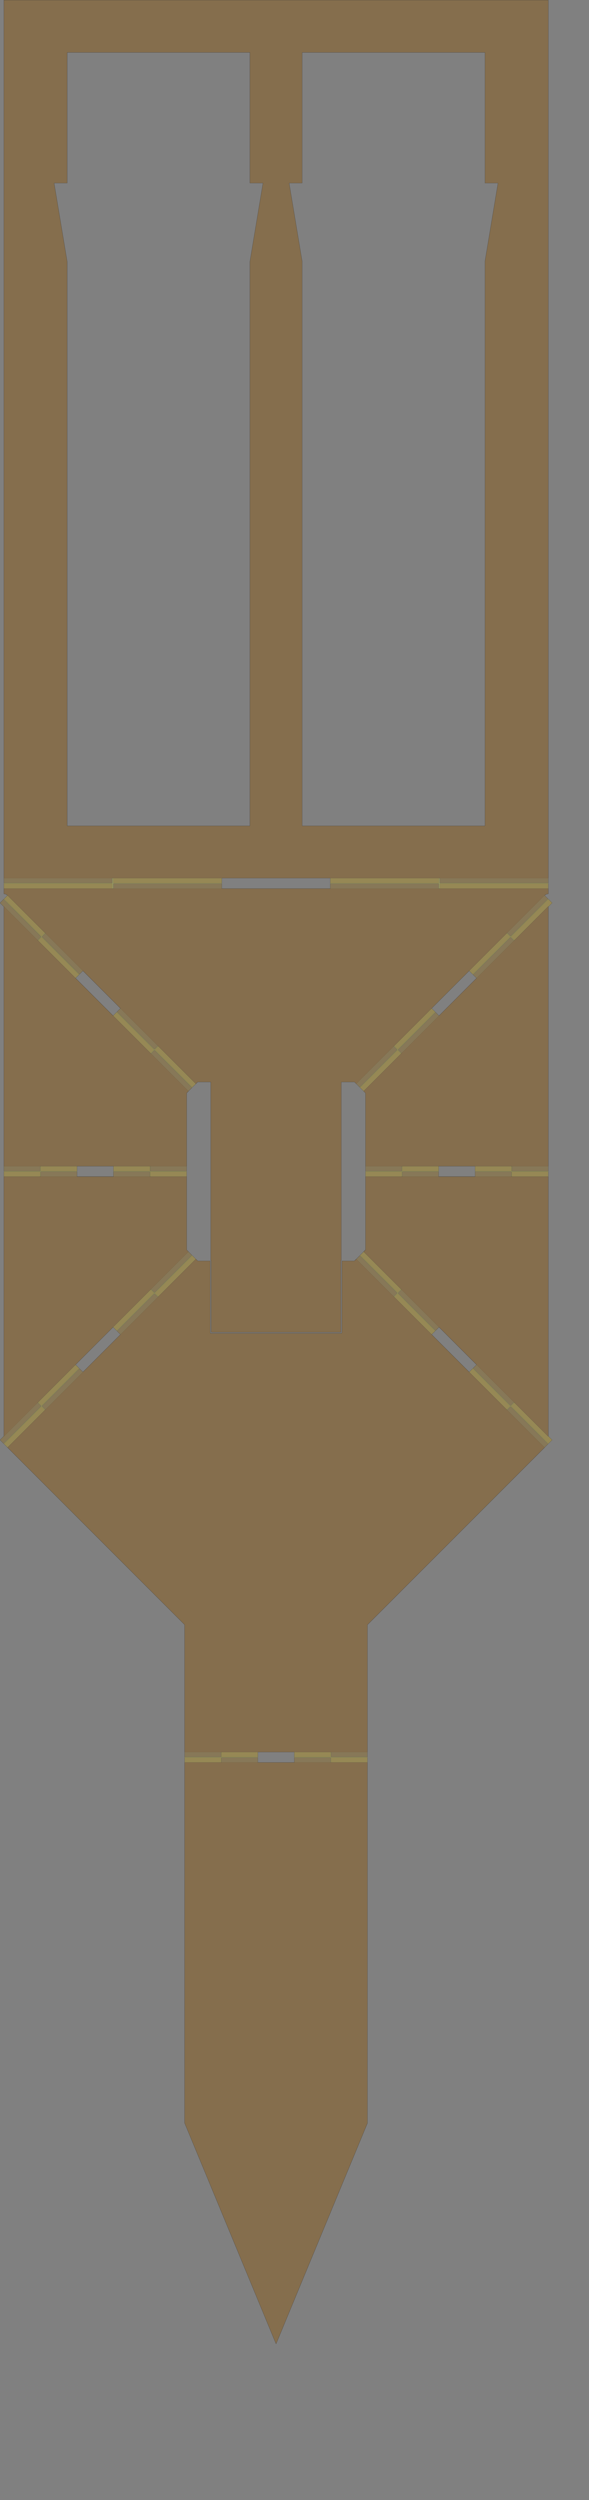 <?xml version="1.0" encoding="UTF-8" standalone="no"?>
<svg width="2983.94mm" height="12656.8mm"
 xmlns="http://www.w3.org/2000/svg" xmlns:xlink="http://www.w3.org/1999/xlink"  version="1.2" baseProfile="tiny">
<rect width="100%" height="100%" fill="#808080" stroke="none"/>
<title>SVG Generator Example Drawing</title>
<desc>An SVG drawing created by the SVG Generator</desc>
<defs>
</defs>
<g fill="none" stroke="black" stroke-width="1" fill-rule="evenodd" stroke-linecap="square" stroke-linejoin="bevel" >

<g fill="none" stroke="#000000" stroke-opacity="1" stroke-width="1" stroke-linecap="square" stroke-linejoin="bevel" transform="matrix(1,0,0,-1,0,44847.8)"
font-family="MS Shell Dlg 2" font-size="10.312" font-weight="400" font-style="normal" 
>
</g>

<g fill="none" stroke="#000000" stroke-opacity="1" stroke-width="1" stroke-linecap="square" stroke-linejoin="bevel" transform="matrix(1,0,0,-1,0,44847.8)"
font-family="MS Shell Dlg 2" font-size="10.312" font-weight="400" font-style="normal" 
>
</g>

<g fill="none" stroke="#000000" stroke-opacity="1" stroke-width="1" stroke-linecap="square" stroke-linejoin="bevel" transform="matrix(1,0,0,-1,13164.7,13530)"
font-family="MS Shell Dlg 2" font-size="10.312" font-weight="400" font-style="normal" 
>
</g>

<g fill="#333333" fill-opacity="0.2" stroke="#333333" stroke-opacity="1" stroke-width="1" stroke-linecap="round" stroke-linejoin="round" transform="matrix(1,0,0,-1,13164.7,13530)"
font-family="MS Shell Dlg 2" font-size="10.312" font-weight="400" font-style="normal" 
>
<path vector-effect="non-scaling-stroke" fill-rule="evenodd" d="M-6128.78,-27094.8 L-6128.79,-27094.9 L-7878.67,-31319.5 L-7878.78,-31319.6 L-7878.88,-31319.5 L-9628.77,-27094.9 L-9628.78,-27094.8 L-9628.78,-20195 L-9628.78,-20099.9 L-8931.57,-20099.9 L-8931.57,-20194.9 L-6825.99,-20194.9 L-6825.99,-20099.9 L-6128.78,-20099.9 L-6128.78,-20199.9 L-6128.78,-27094.8"/>
</g>

<g fill="none" stroke="#000000" stroke-opacity="1" stroke-width="1" stroke-linecap="square" stroke-linejoin="bevel" transform="matrix(1,0,0,-1,13164.7,13530)"
font-family="MS Shell Dlg 2" font-size="10.312" font-weight="400" font-style="normal" 
>
</g>

<g fill="none" stroke="#000000" stroke-opacity="1" stroke-width="1" stroke-linecap="square" stroke-linejoin="bevel" transform="matrix(1,0,0,-1,13164.7,13530)"
font-family="MS Shell Dlg 2" font-size="10.312" font-weight="400" font-style="normal" 
>
</g>

<g fill="#333333" fill-opacity="0.2" stroke="#333333" stroke-opacity="1" stroke-width="1" stroke-linecap="round" stroke-linejoin="round" transform="matrix(1,0,0,-1,13164.7,13530)"
font-family="MS Shell Dlg 2" font-size="10.312" font-weight="400" font-style="normal" 
>
<path vector-effect="non-scaling-stroke" fill-rule="evenodd" d="M-13090.8,-3272.73 L-13090.9,-3272.59 L-13090.9,13527.1 L-13090.8,13527.3 L-2666.79,13527.3 L-2666.65,13527.1 L-2666.65,-3272.59 L-2666.79,-3272.73 L-4763.96,-3272.73 L-4763.96,-3367.73 L-6840.5,-3367.73 L-6840.5,-3272.73 L-8917.05,-3272.73 L-8917.05,-3367.73 L-10993.6,-3367.73 L-10993.6,-3272.73 L-13090.8,-3272.73 M-7628.66,10027.3 L-7628.76,10027.2 L-7378.78,8527.28 L-7378.78,8527.26 L-7378.78,-2272.63 L-7378.68,-2272.73 L-3878.88,-2272.73 L-3878.78,-2272.63 L-3878.78,8527.26 L-3878.78,8527.28 L-3628.8,10027.2 L-3628.9,10027.3 L-3878.64,10027.3 L-3878.78,10027.4 L-3878.78,12527.2 L-3878.88,12527.3 L-7378.68,12527.3 L-7378.78,12527.2 L-7378.78,10027.4 L-7378.92,10027.3 L-7628.66,10027.3 M-12128.7,10027.3 L-12128.8,10027.2 L-11878.8,8527.28 L-11878.8,8527.26 L-11878.8,-2272.63 L-11878.7,-2272.73 L-8378.88,-2272.73 L-8378.78,-2272.63 L-8378.78,8527.26 L-8378.78,8527.28 L-8128.8,10027.2 L-8128.9,10027.3 L-8378.64,10027.3 L-8378.78,10027.4 L-8378.78,12527.2 L-8378.88,12527.3 L-11878.7,12527.3 L-11878.8,12527.2 L-11878.8,10027.4 L-11878.9,10027.3 L-12128.7,10027.3"/>
</g>

<g fill="none" stroke="#000000" stroke-opacity="1" stroke-width="1" stroke-linecap="square" stroke-linejoin="bevel" transform="matrix(1,0,0,-1,13164.7,13530)"
font-family="MS Shell Dlg 2" font-size="10.312" font-weight="400" font-style="normal" 
>
</g>

<g fill="none" stroke="#000000" stroke-opacity="1" stroke-width="1" stroke-linecap="square" stroke-linejoin="bevel" transform="matrix(1,0,0,-1,13164.7,13530)"
font-family="MS Shell Dlg 2" font-size="10.312" font-weight="400" font-style="normal" 
>
</g>

<g fill="#333333" fill-opacity="0.2" stroke="#333333" stroke-opacity="1" stroke-width="1" stroke-linecap="round" stroke-linejoin="round" transform="matrix(1,0,0,-1,13164.7,13530)"
font-family="MS Shell Dlg 2" font-size="10.312" font-weight="400" font-style="normal" 
>
<path vector-effect="non-scaling-stroke" fill-rule="evenodd" d="M-13090.8,-8784.86 L-13090.9,-8784.72 L-13090.9,-3814.42 L-13090.8,-3814.32 L-13090.7,-3814.34 L-12436.1,-4468.96 L-12368.9,-4401.79 L-11650.6,-5120.13 L-11717.8,-5187.3 L-10999.4,-5905.64 L-10932.2,-5838.47 L-10213.9,-6556.81 L-10281.1,-6623.98 L-9555.65,-7349.4 L-9555.65,-7349.6 L-9590.88,-7384.83 L-9590.91,-7384.9 L-9590.91,-8784.72 L-9591.05,-8784.86 L-10295.1,-8784.86 L-10295.1,-8879.86 L-10992.3,-8879.86 L-10992.3,-8784.86 L-11689.5,-8784.86 L-11689.5,-8879.86 L-12386.7,-8879.86 L-12386.7,-8784.86 L-13090.8,-8784.86"/>
</g>

<g fill="none" stroke="#000000" stroke-opacity="1" stroke-width="1" stroke-linecap="square" stroke-linejoin="bevel" transform="matrix(1,0,0,-1,13164.7,13530)"
font-family="MS Shell Dlg 2" font-size="10.312" font-weight="400" font-style="normal" 
>
</g>

<g fill="none" stroke="#000000" stroke-opacity="1" stroke-width="1" stroke-linecap="square" stroke-linejoin="bevel" transform="matrix(1,0,0,-1,13164.7,13530)"
font-family="MS Shell Dlg 2" font-size="10.312" font-weight="400" font-style="normal" 
>
</g>

<g fill="#333333" fill-opacity="0.2" stroke="#333333" stroke-opacity="1" stroke-width="1" stroke-linecap="round" stroke-linejoin="round" transform="matrix(1,0,0,-1,13164.7,13530)"
font-family="MS Shell Dlg 2" font-size="10.312" font-weight="400" font-style="normal" 
>
<path vector-effect="non-scaling-stroke" fill-rule="evenodd" d="M-6166.65,-7384.9 L-6166.67,-7384.83 L-6201.9,-7349.6 L-6269.18,-7282.33 L-5550.84,-6563.99 L-5483.66,-6631.16 L-3314.27,-4461.78 L-3381.45,-4394.6 L-2663.11,-3676.26 L-2592.4,-3746.97 L-2666.65,-3821.22 L-2666.65,-8784.72 L-2666.79,-8784.86 L-3370.83,-8784.86 L-3370.83,-8879.86 L-4068.04,-8879.86 L-4068.04,-8784.86 L-4765.25,-8784.86 L-4765.25,-8879.86 L-5462.46,-8879.86 L-5462.46,-8784.86 L-6166.5,-8784.86 L-6166.65,-8784.72 L-6166.65,-7384.9"/>
</g>

<g fill="none" stroke="#000000" stroke-opacity="1" stroke-width="1" stroke-linecap="square" stroke-linejoin="bevel" transform="matrix(1,0,0,-1,13164.7,13530)"
font-family="MS Shell Dlg 2" font-size="10.312" font-weight="400" font-style="normal" 
>
</g>

<g fill="none" stroke="#000000" stroke-opacity="1" stroke-width="1" stroke-linecap="square" stroke-linejoin="bevel" transform="matrix(1,0,0,-1,13164.7,13530)"
font-family="MS Shell Dlg 2" font-size="10.312" font-weight="400" font-style="normal" 
>
</g>

<g fill="#333333" fill-opacity="0.2" stroke="#333333" stroke-opacity="1" stroke-width="1" stroke-linecap="round" stroke-linejoin="round" transform="matrix(1,0,0,-1,13164.7,13530)"
font-family="MS Shell Dlg 2" font-size="10.312" font-weight="400" font-style="normal" 
>
<path vector-effect="non-scaling-stroke" fill-rule="evenodd" d="M-9628.78,-17559.2 L-9628.81,-17559.1 L-13020.1,-14167.8 L-13087.4,-14100.5 L-12369,-13382.2 L-12301.9,-13449.4 L-10132.5,-11280 L-10199.6,-11212.8 L-9481.31,-10494.5 L-9410.6,-10565.2 L-9378.81,-10597 L-9378.74,-10597 L-9138.92,-10597 L-9138.78,-10597.1 L-9138.78,-11972.7 L-9138.78,-11972.7 L-9138.02,-11976.5 L-9138,-11976.6 L-9135.86,-11979.8 L-9135.83,-11979.8 L-9132.62,-11982 L-9132.58,-11982 L-9128.79,-11982.7 L-9128.77,-11982.7 L-6628.79,-11982.7 L-6628.77,-11982.7 L-6624.97,-11982 L-6624.93,-11982 L-6621.72,-11979.8 L-6621.69,-11979.8 L-6619.55,-11976.6 L-6619.53,-11976.5 L-6618.78,-11972.7 L-6618.78,-11972.7 L-6618.78,-10597.1 L-6618.64,-10597 L-6378.82,-10597 L-6378.75,-10597 L-6343.52,-10561.7 L-6343.32,-10561.7 L-5617.9,-11287.2 L-5550.72,-11220 L-4832.38,-11938.3 L-4899.56,-12005.5 L-4181.22,-12723.8 L-4114.04,-12656.7 L-3395.7,-13375 L-3462.88,-13442.2 L-2737.46,-14167.6 L-2737.46,-14167.8 L-6128.75,-17559.1 L-6128.78,-17559.2 L-6128.78,-19994.7 L-6128.92,-19994.9 L-6832.96,-19994.9 L-6832.96,-20089.9 L-7530.17,-20089.9 L-7530.17,-19994.9 L-8227.38,-19994.9 L-8227.38,-20089.9 L-8924.59,-20089.9 L-8924.59,-19994.9 L-9628.64,-19994.9 L-9628.78,-19994.7 L-9628.78,-17559.2"/>
</g>

<g fill="none" stroke="#000000" stroke-opacity="1" stroke-width="1" stroke-linecap="square" stroke-linejoin="bevel" transform="matrix(1,0,0,-1,13164.7,13530)"
font-family="MS Shell Dlg 2" font-size="10.312" font-weight="400" font-style="normal" 
>
</g>

<g fill="none" stroke="#000000" stroke-opacity="1" stroke-width="1" stroke-linecap="square" stroke-linejoin="bevel" transform="matrix(1,0,0,-1,13164.7,13530)"
font-family="MS Shell Dlg 2" font-size="10.312" font-weight="400" font-style="normal" 
>
</g>

<g fill="#333333" fill-opacity="0.2" stroke="#333333" stroke-opacity="1" stroke-width="1" stroke-linecap="round" stroke-linejoin="round" transform="matrix(1,0,0,-1,13164.7,13530)"
font-family="MS Shell Dlg 2" font-size="10.312" font-weight="400" font-style="normal" 
>
<path vector-effect="non-scaling-stroke" fill-rule="evenodd" d="M-6166.67,-10384.9 L-6166.65,-10384.8 L-6166.65,-8985 L-6166.65,-8889.86 L-5469.43,-8889.86 L-5469.43,-8984.86 L-3363.86,-8984.86 L-3363.86,-8889.86 L-2666.65,-8889.86 L-2666.65,-8989.86 L-2666.65,-13948.5 L-2592.4,-14022.7 L-2663.11,-14093.5 L-3381.45,-13375.1 L-3314.27,-13307.9 L-5483.66,-11138.6 L-5550.84,-11205.7 L-6269.18,-10487.4 L-6198.46,-10416.7 L-6166.67,-10384.9"/>
</g>

<g fill="none" stroke="#000000" stroke-opacity="1" stroke-width="1" stroke-linecap="square" stroke-linejoin="bevel" transform="matrix(1,0,0,-1,13164.7,13530)"
font-family="MS Shell Dlg 2" font-size="10.312" font-weight="400" font-style="normal" 
>
</g>

<g fill="none" stroke="#000000" stroke-opacity="1" stroke-width="1" stroke-linecap="square" stroke-linejoin="bevel" transform="matrix(1,0,0,-1,13164.7,13530)"
font-family="MS Shell Dlg 2" font-size="10.312" font-weight="400" font-style="normal" 
>
</g>

<g fill="#333333" fill-opacity="0.2" stroke="#333333" stroke-opacity="1" stroke-width="1" stroke-linecap="round" stroke-linejoin="round" transform="matrix(1,0,0,-1,13164.7,13530)"
font-family="MS Shell Dlg 2" font-size="10.312" font-weight="400" font-style="normal" 
>
<path vector-effect="non-scaling-stroke" fill-rule="evenodd" d="M-13090.7,-13955.4 L-13090.8,-13955.4 L-13090.9,-13955.3 L-13090.9,-8985 L-13090.9,-8889.86 L-12393.7,-8889.86 L-12393.7,-8984.86 L-10288.1,-8984.86 L-10288.1,-8889.86 L-9590.91,-8889.86 L-9590.91,-8989.86 L-9590.91,-10384.8 L-9590.88,-10384.9 L-9555.65,-10420.1 L-9555.65,-10420.3 L-10281.1,-11145.7 L-10213.9,-11212.9 L-10932.2,-11931.3 L-10999.4,-11864.1 L-11717.8,-12582.4 L-11650.6,-12649.6 L-12368.9,-13367.9 L-12436.1,-13300.8 L-13090.7,-13955.4"/>
</g>

<g fill="none" stroke="#000000" stroke-opacity="1" stroke-width="1" stroke-linecap="square" stroke-linejoin="bevel" transform="matrix(1,0,0,-1,13164.7,13530)"
font-family="MS Shell Dlg 2" font-size="10.312" font-weight="400" font-style="normal" 
>
</g>

<g fill="none" stroke="#000000" stroke-opacity="1" stroke-width="1" stroke-linecap="square" stroke-linejoin="bevel" transform="matrix(1,0,0,-1,13164.7,13530)"
font-family="MS Shell Dlg 2" font-size="10.312" font-weight="400" font-style="normal" 
>
</g>

<g fill="#333333" fill-opacity="0.2" stroke="#333333" stroke-opacity="1" stroke-width="1" stroke-linecap="round" stroke-linejoin="round" transform="matrix(1,0,0,-1,13164.7,13530)"
font-family="MS Shell Dlg 2" font-size="10.312" font-weight="400" font-style="normal" 
>
<path vector-effect="non-scaling-stroke" fill-rule="evenodd" d="M-13090.8,-3572.75 L-13090.9,-3572.61 L-13090.9,-3472.87 L-13090.9,-3377.73 L-11014.4,-3377.73 L-11014.4,-3472.73 L-4743.19,-3472.73 L-4743.19,-3377.73 L-2666.65,-3377.73 L-2666.65,-3477.73 L-2666.65,-3572.61 L-2666.76,-3572.75 L-2704.89,-3580.34 L-2704.93,-3580.35 L-2737.35,-3602.01 L-2737.36,-3602.02 L-3462.88,-4327.54 L-3395.7,-4394.71 L-4114.04,-5113.05 L-4181.22,-5045.88 L-4899.56,-5764.22 L-4832.38,-5831.39 L-5550.72,-6549.73 L-5617.9,-6482.56 L-6343.32,-7207.98 L-6343.52,-7207.98 L-6378.75,-7172.76 L-6378.82,-7172.73 L-6628.68,-7172.73 L-6628.78,-7172.83 L-6628.78,-10586.9 L-6628.89,-10587 L-6632.58,-10587.7 L-6632.62,-10587.8 L-6635.83,-10589.9 L-6635.86,-10589.9 L-6638,-10593.1 L-6638.02,-10593.2 L-6638.78,-10597 L-6638.78,-10597 L-6638.78,-11962.6 L-6638.92,-11962.7 L-9118.64,-11962.7 L-9118.78,-11962.6 L-9118.78,-10597 L-9118.78,-10597 L-9119.53,-10593.2 L-9119.55,-10593.1 L-9121.69,-10589.9 L-9121.72,-10589.9 L-9124.93,-10587.8 L-9124.97,-10587.7 L-9128.66,-10587 L-9128.78,-10586.9 L-9128.78,-7172.83 L-9128.88,-7172.73 L-9378.74,-7172.73 L-9378.81,-7172.76 L-9414.03,-7207.98 L-9481.31,-7275.26 L-10199.6,-6556.92 L-10132.5,-6489.74 L-12301.9,-4320.36 L-12369,-4387.53 L-13087.4,-3669.19 L-13020.2,-3602.02 L-13020.2,-3602.01 L-13052.6,-3580.35 L-13052.7,-3580.34 L-13090.8,-3572.75"/>
</g>

<g fill="none" stroke="#000000" stroke-opacity="1" stroke-width="1" stroke-linecap="square" stroke-linejoin="bevel" transform="matrix(1,0,0,-1,13164.7,13530)"
font-family="MS Shell Dlg 2" font-size="10.312" font-weight="400" font-style="normal" 
>
</g>

<g fill="none" stroke="#000000" stroke-opacity="1" stroke-width="1" stroke-linecap="square" stroke-linejoin="bevel" transform="matrix(1,0,0,-1,13164.7,13530)"
font-family="MS Shell Dlg 2" font-size="10.312" font-weight="400" font-style="normal" 
>
</g>

<g fill="#ae5151" fill-opacity="0.2" stroke="#333333" stroke-opacity="1" stroke-width="1" stroke-linecap="round" stroke-linejoin="round" transform="matrix(1,0,0,-1,13164.7,13530)"
font-family="MS Shell Dlg 2" font-size="10.312" font-weight="400" font-style="normal" 
>
<path vector-effect="non-scaling-stroke" fill-rule="evenodd" d="M-6128.78,-27094.8 L-6128.79,-27094.9 L-7878.67,-31319.5 L-7878.78,-31319.6 L-7878.88,-31319.5 L-9628.77,-27094.9 L-9628.78,-27094.8 L-9628.78,-20195 L-9628.78,-20099.9 L-8931.57,-20099.9 L-8931.57,-20194.9 L-6825.99,-20194.9 L-6825.99,-20099.9 L-6128.78,-20099.9 L-6128.78,-20199.9 L-6128.78,-27094.8"/>
</g>

<g fill="none" stroke="#000000" stroke-opacity="1" stroke-width="1" stroke-linecap="square" stroke-linejoin="bevel" transform="matrix(1,0,0,-1,13164.7,13530)"
font-family="MS Shell Dlg 2" font-size="10.312" font-weight="400" font-style="normal" 
>
</g>

<g fill="none" stroke="#000000" stroke-opacity="1" stroke-width="1" stroke-linecap="square" stroke-linejoin="bevel" transform="matrix(1,0,0,-1,13164.7,13530)"
font-family="MS Shell Dlg 2" font-size="10.312" font-weight="400" font-style="normal" 
>
</g>

<g fill="#ae5151" fill-opacity="0.2" stroke="#333333" stroke-opacity="1" stroke-width="1" stroke-linecap="round" stroke-linejoin="round" transform="matrix(1,0,0,-1,13164.7,13530)"
font-family="MS Shell Dlg 2" font-size="10.312" font-weight="400" font-style="normal" 
>
<path vector-effect="non-scaling-stroke" fill-rule="evenodd" d="M-13090.8,-3272.73 L-13090.9,-3272.59 L-13090.9,13527.1 L-13090.8,13527.3 L-2666.79,13527.3 L-2666.65,13527.1 L-2666.65,-3272.59 L-2666.79,-3272.73 L-4763.96,-3272.73 L-4763.96,-3367.73 L-6840.5,-3367.73 L-6840.5,-3272.73 L-8917.05,-3272.73 L-8917.05,-3367.73 L-10993.6,-3367.73 L-10993.6,-3272.73 L-13090.8,-3272.73 M-7628.66,10027.3 L-7628.76,10027.2 L-7378.78,8527.28 L-7378.78,8527.26 L-7378.78,-2272.63 L-7378.68,-2272.73 L-3878.88,-2272.73 L-3878.78,-2272.63 L-3878.78,8527.26 L-3878.78,8527.28 L-3628.8,10027.2 L-3628.9,10027.3 L-3878.64,10027.3 L-3878.78,10027.4 L-3878.78,12527.2 L-3878.88,12527.3 L-7378.68,12527.3 L-7378.78,12527.2 L-7378.78,10027.4 L-7378.92,10027.3 L-7628.66,10027.3 M-12128.7,10027.3 L-12128.8,10027.2 L-11878.8,8527.28 L-11878.8,8527.26 L-11878.8,-2272.63 L-11878.7,-2272.73 L-8378.88,-2272.73 L-8378.78,-2272.63 L-8378.78,8527.26 L-8378.78,8527.28 L-8128.8,10027.2 L-8128.9,10027.3 L-8378.64,10027.3 L-8378.78,10027.4 L-8378.78,12527.2 L-8378.88,12527.3 L-11878.7,12527.3 L-11878.8,12527.2 L-11878.8,10027.4 L-11878.9,10027.3 L-12128.7,10027.3"/>
</g>

<g fill="none" stroke="#000000" stroke-opacity="1" stroke-width="1" stroke-linecap="square" stroke-linejoin="bevel" transform="matrix(1,0,0,-1,13164.7,13530)"
font-family="MS Shell Dlg 2" font-size="10.312" font-weight="400" font-style="normal" 
>
</g>

<g fill="none" stroke="#000000" stroke-opacity="1" stroke-width="1" stroke-linecap="square" stroke-linejoin="bevel" transform="matrix(1,0,0,-1,13164.7,13530)"
font-family="MS Shell Dlg 2" font-size="10.312" font-weight="400" font-style="normal" 
>
</g>

<g fill="#ae5151" fill-opacity="0.2" stroke="#333333" stroke-opacity="1" stroke-width="1" stroke-linecap="round" stroke-linejoin="round" transform="matrix(1,0,0,-1,13164.7,13530)"
font-family="MS Shell Dlg 2" font-size="10.312" font-weight="400" font-style="normal" 
>
<path vector-effect="non-scaling-stroke" fill-rule="evenodd" d="M-13090.8,-8784.86 L-13090.9,-8784.72 L-13090.9,-3814.42 L-13090.8,-3814.32 L-13090.7,-3814.34 L-12436.1,-4468.96 L-12368.9,-4401.79 L-11650.6,-5120.13 L-11717.8,-5187.3 L-10999.4,-5905.64 L-10932.2,-5838.47 L-10213.9,-6556.81 L-10281.1,-6623.98 L-9555.65,-7349.4 L-9555.65,-7349.6 L-9590.88,-7384.83 L-9590.91,-7384.9 L-9590.91,-8784.72 L-9591.05,-8784.86 L-10295.1,-8784.86 L-10295.1,-8879.86 L-10992.3,-8879.86 L-10992.3,-8784.86 L-11689.5,-8784.86 L-11689.5,-8879.86 L-12386.7,-8879.86 L-12386.7,-8784.86 L-13090.8,-8784.86"/>
</g>

<g fill="none" stroke="#000000" stroke-opacity="1" stroke-width="1" stroke-linecap="square" stroke-linejoin="bevel" transform="matrix(1,0,0,-1,13164.7,13530)"
font-family="MS Shell Dlg 2" font-size="10.312" font-weight="400" font-style="normal" 
>
</g>

<g fill="none" stroke="#000000" stroke-opacity="1" stroke-width="1" stroke-linecap="square" stroke-linejoin="bevel" transform="matrix(1,0,0,-1,13164.7,13530)"
font-family="MS Shell Dlg 2" font-size="10.312" font-weight="400" font-style="normal" 
>
</g>

<g fill="#ae5151" fill-opacity="0.2" stroke="#333333" stroke-opacity="1" stroke-width="1" stroke-linecap="round" stroke-linejoin="round" transform="matrix(1,0,0,-1,13164.7,13530)"
font-family="MS Shell Dlg 2" font-size="10.312" font-weight="400" font-style="normal" 
>
<path vector-effect="non-scaling-stroke" fill-rule="evenodd" d="M-6166.65,-7384.9 L-6166.67,-7384.83 L-6201.9,-7349.6 L-6269.18,-7282.33 L-5550.84,-6563.99 L-5483.66,-6631.16 L-3314.27,-4461.78 L-3381.45,-4394.6 L-2663.11,-3676.26 L-2592.4,-3746.97 L-2666.65,-3821.22 L-2666.65,-8784.72 L-2666.79,-8784.86 L-3370.83,-8784.86 L-3370.83,-8879.86 L-4068.04,-8879.86 L-4068.04,-8784.86 L-4765.25,-8784.86 L-4765.25,-8879.86 L-5462.46,-8879.86 L-5462.46,-8784.86 L-6166.5,-8784.86 L-6166.65,-8784.72 L-6166.65,-7384.9"/>
</g>

<g fill="none" stroke="#000000" stroke-opacity="1" stroke-width="1" stroke-linecap="square" stroke-linejoin="bevel" transform="matrix(1,0,0,-1,13164.7,13530)"
font-family="MS Shell Dlg 2" font-size="10.312" font-weight="400" font-style="normal" 
>
</g>

<g fill="none" stroke="#000000" stroke-opacity="1" stroke-width="1" stroke-linecap="square" stroke-linejoin="bevel" transform="matrix(1,0,0,-1,13164.7,13530)"
font-family="MS Shell Dlg 2" font-size="10.312" font-weight="400" font-style="normal" 
>
</g>

<g fill="#ae5151" fill-opacity="0.2" stroke="#333333" stroke-opacity="1" stroke-width="1" stroke-linecap="round" stroke-linejoin="round" transform="matrix(1,0,0,-1,13164.7,13530)"
font-family="MS Shell Dlg 2" font-size="10.312" font-weight="400" font-style="normal" 
>
<path vector-effect="non-scaling-stroke" fill-rule="evenodd" d="M-9628.78,-17559.2 L-9628.81,-17559.1 L-13020.1,-14167.8 L-13087.4,-14100.5 L-12369,-13382.2 L-12301.9,-13449.4 L-10132.5,-11280 L-10199.6,-11212.8 L-9481.31,-10494.5 L-9410.6,-10565.2 L-9378.81,-10597 L-9378.74,-10597 L-9138.92,-10597 L-9138.78,-10597.1 L-9138.78,-11972.7 L-9138.78,-11972.7 L-9138.02,-11976.5 L-9138,-11976.6 L-9135.86,-11979.8 L-9135.83,-11979.8 L-9132.62,-11982 L-9132.58,-11982 L-9128.79,-11982.7 L-9128.77,-11982.7 L-6628.79,-11982.7 L-6628.77,-11982.7 L-6624.97,-11982 L-6624.93,-11982 L-6621.72,-11979.8 L-6621.69,-11979.8 L-6619.55,-11976.6 L-6619.53,-11976.5 L-6618.78,-11972.7 L-6618.78,-11972.7 L-6618.78,-10597.1 L-6618.64,-10597 L-6378.82,-10597 L-6378.75,-10597 L-6343.52,-10561.7 L-6343.32,-10561.7 L-5617.9,-11287.2 L-5550.72,-11220 L-4832.38,-11938.3 L-4899.56,-12005.5 L-4181.22,-12723.8 L-4114.04,-12656.7 L-3395.7,-13375 L-3462.88,-13442.2 L-2737.46,-14167.6 L-2737.46,-14167.8 L-6128.75,-17559.1 L-6128.78,-17559.2 L-6128.78,-19994.7 L-6128.92,-19994.9 L-6832.96,-19994.9 L-6832.96,-20089.9 L-7530.17,-20089.9 L-7530.17,-19994.9 L-8227.38,-19994.9 L-8227.38,-20089.9 L-8924.59,-20089.9 L-8924.59,-19994.9 L-9628.64,-19994.9 L-9628.78,-19994.7 L-9628.78,-17559.2"/>
</g>

<g fill="none" stroke="#000000" stroke-opacity="1" stroke-width="1" stroke-linecap="square" stroke-linejoin="bevel" transform="matrix(1,0,0,-1,13164.7,13530)"
font-family="MS Shell Dlg 2" font-size="10.312" font-weight="400" font-style="normal" 
>
</g>

<g fill="none" stroke="#000000" stroke-opacity="1" stroke-width="1" stroke-linecap="square" stroke-linejoin="bevel" transform="matrix(1,0,0,-1,13164.7,13530)"
font-family="MS Shell Dlg 2" font-size="10.312" font-weight="400" font-style="normal" 
>
</g>

<g fill="#ae5151" fill-opacity="0.2" stroke="#333333" stroke-opacity="1" stroke-width="1" stroke-linecap="round" stroke-linejoin="round" transform="matrix(1,0,0,-1,13164.7,13530)"
font-family="MS Shell Dlg 2" font-size="10.312" font-weight="400" font-style="normal" 
>
<path vector-effect="non-scaling-stroke" fill-rule="evenodd" d="M-6166.67,-10384.9 L-6166.65,-10384.8 L-6166.65,-8985 L-6166.65,-8889.86 L-5469.43,-8889.86 L-5469.43,-8984.86 L-3363.86,-8984.86 L-3363.86,-8889.86 L-2666.65,-8889.86 L-2666.65,-8989.86 L-2666.65,-13948.5 L-2592.4,-14022.7 L-2663.11,-14093.5 L-3381.45,-13375.1 L-3314.27,-13307.9 L-5483.66,-11138.6 L-5550.84,-11205.7 L-6269.18,-10487.4 L-6198.46,-10416.7 L-6166.67,-10384.9"/>
</g>

<g fill="none" stroke="#000000" stroke-opacity="1" stroke-width="1" stroke-linecap="square" stroke-linejoin="bevel" transform="matrix(1,0,0,-1,13164.7,13530)"
font-family="MS Shell Dlg 2" font-size="10.312" font-weight="400" font-style="normal" 
>
</g>

<g fill="none" stroke="#000000" stroke-opacity="1" stroke-width="1" stroke-linecap="square" stroke-linejoin="bevel" transform="matrix(1,0,0,-1,13164.7,13530)"
font-family="MS Shell Dlg 2" font-size="10.312" font-weight="400" font-style="normal" 
>
</g>

<g fill="#ae5151" fill-opacity="0.2" stroke="#333333" stroke-opacity="1" stroke-width="1" stroke-linecap="round" stroke-linejoin="round" transform="matrix(1,0,0,-1,13164.7,13530)"
font-family="MS Shell Dlg 2" font-size="10.312" font-weight="400" font-style="normal" 
>
<path vector-effect="non-scaling-stroke" fill-rule="evenodd" d="M-13090.7,-13955.4 L-13090.8,-13955.4 L-13090.9,-13955.3 L-13090.9,-8985 L-13090.9,-8889.86 L-12393.7,-8889.86 L-12393.7,-8984.86 L-10288.1,-8984.86 L-10288.1,-8889.86 L-9590.91,-8889.86 L-9590.91,-8989.86 L-9590.91,-10384.8 L-9590.88,-10384.9 L-9555.65,-10420.1 L-9555.65,-10420.3 L-10281.1,-11145.7 L-10213.9,-11212.9 L-10932.2,-11931.3 L-10999.4,-11864.1 L-11717.8,-12582.4 L-11650.6,-12649.6 L-12368.9,-13367.9 L-12436.1,-13300.8 L-13090.7,-13955.4"/>
</g>

<g fill="none" stroke="#000000" stroke-opacity="1" stroke-width="1" stroke-linecap="square" stroke-linejoin="bevel" transform="matrix(1,0,0,-1,13164.7,13530)"
font-family="MS Shell Dlg 2" font-size="10.312" font-weight="400" font-style="normal" 
>
</g>

<g fill="none" stroke="#000000" stroke-opacity="1" stroke-width="1" stroke-linecap="square" stroke-linejoin="bevel" transform="matrix(1,0,0,-1,13164.7,13530)"
font-family="MS Shell Dlg 2" font-size="10.312" font-weight="400" font-style="normal" 
>
</g>

<g fill="#ae5151" fill-opacity="0.2" stroke="#333333" stroke-opacity="1" stroke-width="1" stroke-linecap="round" stroke-linejoin="round" transform="matrix(1,0,0,-1,13164.7,13530)"
font-family="MS Shell Dlg 2" font-size="10.312" font-weight="400" font-style="normal" 
>
<path vector-effect="non-scaling-stroke" fill-rule="evenodd" d="M-13090.8,-3572.75 L-13090.9,-3572.61 L-13090.9,-3472.87 L-13090.9,-3377.73 L-11014.4,-3377.73 L-11014.4,-3472.73 L-4743.19,-3472.73 L-4743.19,-3377.73 L-2666.65,-3377.73 L-2666.65,-3477.73 L-2666.65,-3572.61 L-2666.76,-3572.75 L-2704.89,-3580.34 L-2704.93,-3580.35 L-2737.35,-3602.01 L-2737.36,-3602.02 L-3462.88,-4327.54 L-3395.7,-4394.71 L-4114.04,-5113.05 L-4181.22,-5045.88 L-4899.56,-5764.22 L-4832.38,-5831.39 L-5550.72,-6549.73 L-5617.9,-6482.56 L-6343.32,-7207.98 L-6343.52,-7207.98 L-6378.75,-7172.76 L-6378.82,-7172.73 L-6628.68,-7172.73 L-6628.78,-7172.83 L-6628.78,-10586.9 L-6628.89,-10587 L-6632.58,-10587.7 L-6632.62,-10587.8 L-6635.83,-10589.9 L-6635.86,-10589.9 L-6638,-10593.1 L-6638.02,-10593.2 L-6638.78,-10597 L-6638.78,-10597 L-6638.78,-11962.6 L-6638.92,-11962.7 L-9118.64,-11962.7 L-9118.78,-11962.6 L-9118.78,-10597 L-9118.78,-10597 L-9119.53,-10593.2 L-9119.55,-10593.1 L-9121.69,-10589.9 L-9121.72,-10589.9 L-9124.93,-10587.8 L-9124.97,-10587.7 L-9128.66,-10587 L-9128.78,-10586.9 L-9128.78,-7172.83 L-9128.88,-7172.73 L-9378.74,-7172.73 L-9378.81,-7172.76 L-9414.03,-7207.98 L-9481.31,-7275.26 L-10199.6,-6556.92 L-10132.5,-6489.74 L-12301.9,-4320.36 L-12369,-4387.53 L-13087.4,-3669.19 L-13020.2,-3602.02 L-13020.2,-3602.01 L-13052.6,-3580.35 L-13052.7,-3580.34 L-13090.8,-3572.75"/>
</g>

<g fill="none" stroke="#000000" stroke-opacity="1" stroke-width="1" stroke-linecap="square" stroke-linejoin="bevel" transform="matrix(1,0,0,-1,13164.7,13530)"
font-family="MS Shell Dlg 2" font-size="10.312" font-weight="400" font-style="normal" 
>
</g>

<g fill="none" stroke="#000000" stroke-opacity="1" stroke-width="1" stroke-linecap="square" stroke-linejoin="bevel" transform="matrix(1,0,0,-1,13164.7,13530)"
font-family="MS Shell Dlg 2" font-size="10.312" font-weight="400" font-style="normal" 
>
</g>

<g fill="#ffff00" fill-opacity="0.2" stroke="#333333" stroke-opacity="1" stroke-width="1" stroke-linecap="round" stroke-linejoin="round" transform="matrix(1,0,0,-1,13164.7,13530)"
font-family="MS Shell Dlg 2" font-size="10.312" font-weight="400" font-style="normal" 
>
<path vector-effect="non-scaling-stroke" fill-rule="evenodd" d="M-6128.78,-27094.8 L-6128.79,-27094.9 L-7878.67,-31319.5 L-7878.78,-31319.6 L-7878.88,-31319.5 L-9628.77,-27094.9 L-9628.78,-27094.8 L-9628.78,-20195 L-9628.78,-19989.9 L-9628.78,-17559.2 L-9628.81,-17559.1 L-13020.1,-14167.8 L-13165.2,-14022.7 L-13090.9,-13948.5 L-13090.9,-8985 L-13090.9,-8779.86 L-13090.9,-3821.22 L-13165.2,-3746.97 L-13020.2,-3602.02 L-13020.2,-3602.01 L-13052.6,-3580.35 L-13052.7,-3580.34 L-13090.8,-3572.75 L-13090.9,-3572.61 L-13090.9,-3472.87 L-13090.9,-3267.73 L-13090.9,13527.1 L-13090.8,13527.3 L-2666.79,13527.3 L-2666.65,13527.1 L-2666.65,-3272.59 L-2666.65,-3477.73 L-2666.65,-3572.61 L-2666.76,-3572.75 L-2704.89,-3580.34 L-2704.93,-3580.35 L-2737.35,-3602.01 L-2737.36,-3602.02 L-2592.4,-3746.97 L-2666.65,-3821.22 L-2666.65,-8784.72 L-2666.65,-8989.86 L-2666.65,-13948.5 L-2592.4,-14022.7 L-2740.89,-14171.2 L-6128.75,-17559.1 L-6128.78,-17559.2 L-6128.78,-19994.7 L-6128.78,-20199.9 L-6128.78,-27094.8 M-8227.38,-20194.9 L-7530.17,-20194.9 L-7530.17,-19994.9 L-8227.38,-19994.9 L-8227.38,-20194.9 M-6840.5,-3272.73 L-8917.05,-3272.73 L-8917.05,-3472.73 L-6840.5,-3472.73 L-6840.5,-3272.73 M-7628.66,10027.3 L-7628.76,10027.2 L-7378.78,8527.28 L-7378.78,8527.26 L-7378.78,-2272.63 L-7378.68,-2272.73 L-3878.88,-2272.73 L-3878.78,-2272.63 L-3878.78,8527.26 L-3878.78,8527.28 L-3628.8,10027.2 L-3628.9,10027.3 L-3878.64,10027.3 L-3878.78,10027.4 L-3878.78,12527.2 L-3878.88,12527.3 L-7378.68,12527.3 L-7378.78,12527.2 L-7378.78,10027.4 L-7378.92,10027.3 L-7628.66,10027.3 M-12128.7,10027.3 L-12128.8,10027.2 L-11878.8,8527.28 L-11878.8,8527.26 L-11878.8,-2272.63 L-11878.7,-2272.73 L-8378.88,-2272.73 L-8378.78,-2272.63 L-8378.78,8527.26 L-8378.78,8527.28 L-8128.8,10027.2 L-8128.9,10027.3 L-8378.64,10027.3 L-8378.78,10027.4 L-8378.78,12527.2 L-8378.88,12527.3 L-11878.7,12527.3 L-11878.8,12527.2 L-11878.8,10027.4 L-11878.9,10027.3 L-12128.7,10027.3 M-6166.65,-7384.9 L-6166.67,-7384.83 L-6201.9,-7349.6 L-6346.96,-7204.55 L-6378.75,-7172.76 L-6378.82,-7172.73 L-6628.68,-7172.73 L-6628.78,-7172.83 L-6628.78,-10586.9 L-6628.89,-10587 L-6632.58,-10587.7 L-6632.62,-10587.8 L-6635.83,-10589.9 L-6635.86,-10589.9 L-6638,-10593.1 L-6638.02,-10593.2 L-6638.78,-10597 L-6638.78,-10597 L-6638.78,-11962.6 L-6638.92,-11962.7 L-9118.64,-11962.7 L-9118.78,-11962.6 L-9118.78,-10597 L-9118.78,-10597 L-9119.53,-10593.2 L-9119.55,-10593.1 L-9121.69,-10589.9 L-9121.72,-10589.9 L-9124.93,-10587.8 L-9124.97,-10587.7 L-9128.66,-10587 L-9128.78,-10586.9 L-9128.78,-7172.83 L-9128.88,-7172.73 L-9378.74,-7172.73 L-9378.81,-7172.76 L-9414.03,-7207.98 L-9559.09,-7353.04 L-9590.88,-7384.83 L-9590.91,-7384.9 L-9590.91,-8784.72 L-9590.91,-8989.86 L-9590.91,-10384.8 L-9590.88,-10384.9 L-9555.65,-10420.1 L-9410.6,-10565.2 L-9378.81,-10597 L-9378.74,-10597 L-9138.92,-10597 L-9138.78,-10597.1 L-9138.78,-11972.7 L-9138.78,-11972.7 L-9138.02,-11976.5 L-9138,-11976.6 L-9135.86,-11979.8 L-9135.83,-11979.8 L-9132.62,-11982 L-9132.58,-11982 L-9128.79,-11982.7 L-9128.77,-11982.7 L-6628.79,-11982.7 L-6628.77,-11982.7 L-6624.97,-11982 L-6624.93,-11982 L-6621.72,-11979.8 L-6621.69,-11979.8 L-6619.55,-11976.6 L-6619.53,-11976.5 L-6618.78,-11972.7 L-6618.78,-11972.7 L-6618.78,-10597.1 L-6618.64,-10597 L-6378.82,-10597 L-6378.75,-10597 L-6343.52,-10561.7 L-6198.46,-10416.7 L-6166.67,-10384.9 L-6166.65,-10384.8 L-6166.65,-8985 L-6166.65,-8779.86 L-6166.65,-7384.9 M-4758.14,-5905.64 L-4039.8,-5187.3 L-4181.22,-5045.88 L-4899.56,-5764.22 L-4758.14,-5905.64 M-4068.04,-8784.86 L-4765.25,-8784.86 L-4765.25,-8984.86 L-4068.04,-8984.86 L-4068.04,-8784.86 M-11717.8,-5187.3 L-10999.4,-5905.64 L-10858,-5764.22 L-11576.3,-5045.88 L-11717.8,-5187.3 M-10992.3,-8784.86 L-11689.5,-8784.86 L-11689.5,-8984.86 L-10992.3,-8984.86 L-10992.3,-8784.86 M-11576.3,-12723.8 L-10858,-12005.5 L-10999.4,-11864.1 L-11717.8,-12582.4 L-11576.3,-12723.8 M-4899.56,-12005.5 L-4181.22,-12723.8 L-4039.8,-12582.4 L-4758.14,-11864.1 L-4899.56,-12005.5"/>
</g>

<g fill="none" stroke="#000000" stroke-opacity="1" stroke-width="1" stroke-linecap="square" stroke-linejoin="bevel" transform="matrix(1,0,0,-1,13164.7,13530)"
font-family="MS Shell Dlg 2" font-size="10.312" font-weight="400" font-style="normal" 
>
</g>

<g fill="none" stroke="#000000" stroke-opacity="1" stroke-width="1" stroke-linecap="square" stroke-linejoin="bevel" transform="matrix(1,0,0,-1,13164.7,13530)"
font-family="MS Shell Dlg 2" font-size="10.312" font-weight="400" font-style="normal" 
>
</g>

<g fill="#ae5151" fill-opacity="0.2" stroke="#333333" stroke-opacity="1" stroke-width="1" stroke-linecap="round" stroke-linejoin="round" transform="matrix(1,0,0,-1,13164.7,13530)"
font-family="MS Shell Dlg 2" font-size="10.312" font-weight="400" font-style="normal" 
>
<path vector-effect="non-scaling-stroke" fill-rule="evenodd" d="M-6128.78,-27094.8 L-6128.79,-27094.9 L-7878.67,-31319.5 L-7878.78,-31319.6 L-7878.88,-31319.5 L-9628.77,-27094.9 L-9628.78,-27094.8 L-9628.78,-20195 L-9628.64,-20194.9 L-8924.59,-20194.9 L-8924.59,-20099.9 L-8227.38,-20099.9 L-8227.38,-20194.9 L-7530.17,-20194.9 L-7530.17,-20099.9 L-6832.96,-20099.9 L-6832.96,-20194.9 L-6128.92,-20194.9 L-6128.78,-20195 L-6128.78,-27094.8"/>
</g>

<g fill="none" stroke="#000000" stroke-opacity="1" stroke-width="1" stroke-linecap="square" stroke-linejoin="bevel" transform="matrix(1,0,0,-1,13164.7,13530)"
font-family="MS Shell Dlg 2" font-size="10.312" font-weight="400" font-style="normal" 
>
</g>

<g fill="none" stroke="#000000" stroke-opacity="1" stroke-width="1" stroke-linecap="square" stroke-linejoin="bevel" transform="matrix(1,0,0,-1,13164.7,13530)"
font-family="MS Shell Dlg 2" font-size="10.312" font-weight="400" font-style="normal" 
>
</g>

<g fill="#ae5151" fill-opacity="0.2" stroke="#333333" stroke-opacity="1" stroke-width="1" stroke-linecap="round" stroke-linejoin="round" transform="matrix(1,0,0,-1,13164.7,13530)"
font-family="MS Shell Dlg 2" font-size="10.312" font-weight="400" font-style="normal" 
>
<path vector-effect="non-scaling-stroke" fill-rule="evenodd" d="M-13090.9,-3267.73 L-13090.9,13527.1 L-13090.8,13527.3 L-2666.79,13527.3 L-2666.65,13527.1 L-2666.65,-3272.59 L-2666.65,-3367.73 L-4743.19,-3367.73 L-4743.19,-3272.73 L-11014.4,-3272.73 L-11014.4,-3367.73 L-13090.9,-3367.73 L-13090.9,-3267.73 M-7628.66,10027.3 L-7628.76,10027.2 L-7378.78,8527.28 L-7378.78,8527.26 L-7378.78,-2272.63 L-7378.68,-2272.73 L-3878.88,-2272.73 L-3878.78,-2272.63 L-3878.78,8527.26 L-3878.78,8527.28 L-3628.8,10027.2 L-3628.9,10027.3 L-3878.64,10027.3 L-3878.78,10027.4 L-3878.78,12527.2 L-3878.88,12527.3 L-7378.68,12527.3 L-7378.78,12527.2 L-7378.78,10027.4 L-7378.92,10027.3 L-7628.66,10027.3 M-12128.7,10027.3 L-12128.8,10027.2 L-11878.8,8527.28 L-11878.8,8527.26 L-11878.8,-2272.63 L-11878.7,-2272.73 L-8378.88,-2272.73 L-8378.78,-2272.63 L-8378.78,8527.26 L-8378.78,8527.28 L-8128.8,10027.2 L-8128.9,10027.3 L-8378.64,10027.3 L-8378.78,10027.4 L-8378.78,12527.2 L-8378.88,12527.3 L-11878.7,12527.3 L-11878.8,12527.2 L-11878.8,10027.4 L-11878.9,10027.3 L-12128.7,10027.3"/>
</g>

<g fill="none" stroke="#000000" stroke-opacity="1" stroke-width="1" stroke-linecap="square" stroke-linejoin="bevel" transform="matrix(1,0,0,-1,13164.7,13530)"
font-family="MS Shell Dlg 2" font-size="10.312" font-weight="400" font-style="normal" 
>
</g>

<g fill="none" stroke="#000000" stroke-opacity="1" stroke-width="1" stroke-linecap="square" stroke-linejoin="bevel" transform="matrix(1,0,0,-1,13164.7,13530)"
font-family="MS Shell Dlg 2" font-size="10.312" font-weight="400" font-style="normal" 
>
</g>

<g fill="#ae5151" fill-opacity="0.2" stroke="#333333" stroke-opacity="1" stroke-width="1" stroke-linecap="round" stroke-linejoin="round" transform="matrix(1,0,0,-1,13164.7,13530)"
font-family="MS Shell Dlg 2" font-size="10.312" font-weight="400" font-style="normal" 
>
<path vector-effect="non-scaling-stroke" fill-rule="evenodd" d="M-6166.65,-7384.9 L-6166.67,-7384.83 L-6201.9,-7349.6 L-6201.9,-7349.4 L-5476.48,-6623.98 L-5543.65,-6556.81 L-4825.31,-5838.47 L-4758.14,-5905.64 L-4039.8,-5187.3 L-4106.97,-5120.13 L-3388.63,-4401.79 L-3321.46,-4468.96 L-2666.84,-3814.34 L-2666.71,-3814.32 L-2666.65,-3814.42 L-2666.65,-8784.72 L-2666.65,-8879.86 L-3363.86,-8879.86 L-3363.86,-8784.86 L-5469.43,-8784.86 L-5469.43,-8879.86 L-6166.65,-8879.86 L-6166.65,-8779.86 L-6166.65,-7384.9"/>
</g>

<g fill="none" stroke="#000000" stroke-opacity="1" stroke-width="1" stroke-linecap="square" stroke-linejoin="bevel" transform="matrix(1,0,0,-1,13164.7,13530)"
font-family="MS Shell Dlg 2" font-size="10.312" font-weight="400" font-style="normal" 
>
</g>

<g fill="none" stroke="#000000" stroke-opacity="1" stroke-width="1" stroke-linecap="square" stroke-linejoin="bevel" transform="matrix(1,0,0,-1,13164.7,13530)"
font-family="MS Shell Dlg 2" font-size="10.312" font-weight="400" font-style="normal" 
>
</g>

<g fill="#ae5151" fill-opacity="0.2" stroke="#333333" stroke-opacity="1" stroke-width="1" stroke-linecap="round" stroke-linejoin="round" transform="matrix(1,0,0,-1,13164.7,13530)"
font-family="MS Shell Dlg 2" font-size="10.312" font-weight="400" font-style="normal" 
>
<path vector-effect="non-scaling-stroke" fill-rule="evenodd" d="M-13090.9,-8779.86 L-13090.9,-3821.22 L-13165.2,-3746.97 L-13094.4,-3676.26 L-12376.1,-4394.6 L-12443.3,-4461.78 L-10273.9,-6631.16 L-10206.7,-6563.99 L-9488.38,-7282.33 L-9559.09,-7353.04 L-9590.88,-7384.83 L-9590.91,-7384.9 L-9590.91,-8784.72 L-9590.91,-8879.86 L-10288.1,-8879.86 L-10288.1,-8784.86 L-12393.7,-8784.86 L-12393.7,-8879.86 L-13090.9,-8879.86 L-13090.9,-8779.86"/>
</g>

<g fill="none" stroke="#000000" stroke-opacity="1" stroke-width="1" stroke-linecap="square" stroke-linejoin="bevel" transform="matrix(1,0,0,-1,13164.7,13530)"
font-family="MS Shell Dlg 2" font-size="10.312" font-weight="400" font-style="normal" 
>
</g>

<g fill="none" stroke="#000000" stroke-opacity="1" stroke-width="1" stroke-linecap="square" stroke-linejoin="bevel" transform="matrix(1,0,0,-1,13164.7,13530)"
font-family="MS Shell Dlg 2" font-size="10.312" font-weight="400" font-style="normal" 
>
</g>

<g fill="#ae5151" fill-opacity="0.2" stroke="#333333" stroke-opacity="1" stroke-width="1" stroke-linecap="round" stroke-linejoin="round" transform="matrix(1,0,0,-1,13164.7,13530)"
font-family="MS Shell Dlg 2" font-size="10.312" font-weight="400" font-style="normal" 
>
<path vector-effect="non-scaling-stroke" fill-rule="evenodd" d="M-9628.78,-17559.2 L-9628.81,-17559.1 L-13020.1,-14167.8 L-13020.1,-14167.6 L-12294.7,-13442.2 L-12361.9,-13375 L-11643.5,-12656.7 L-11576.3,-12723.8 L-10858,-12005.5 L-10925.2,-11938.3 L-10206.8,-11220 L-10139.7,-11287.2 L-9414.23,-10561.7 L-9414.03,-10561.7 L-9378.81,-10597 L-9378.74,-10597 L-9138.92,-10597 L-9138.78,-10597.1 L-9138.78,-11972.7 L-9138.78,-11972.7 L-9138.02,-11976.5 L-9138,-11976.6 L-9135.86,-11979.8 L-9135.83,-11979.8 L-9132.62,-11982 L-9132.58,-11982 L-9128.79,-11982.7 L-9128.77,-11982.7 L-6628.79,-11982.7 L-6628.77,-11982.7 L-6624.97,-11982 L-6624.93,-11982 L-6621.72,-11979.8 L-6621.69,-11979.8 L-6619.55,-11976.6 L-6619.53,-11976.5 L-6618.78,-11972.7 L-6618.78,-11972.7 L-6618.78,-10597.1 L-6618.64,-10597 L-6378.82,-10597 L-6378.75,-10597 L-6343.52,-10561.7 L-6276.25,-10494.5 L-5557.91,-11212.8 L-5625.08,-11280 L-3455.7,-13449.4 L-3388.52,-13382.2 L-2670.18,-14100.5 L-2740.89,-14171.2 L-6128.75,-17559.1 L-6128.78,-17559.2 L-6128.78,-19994.7 L-6128.78,-20089.9 L-6825.99,-20089.9 L-6825.99,-19994.9 L-8931.57,-19994.9 L-8931.57,-20089.9 L-9628.78,-20089.9 L-9628.78,-19989.9 L-9628.78,-17559.2"/>
</g>

<g fill="none" stroke="#000000" stroke-opacity="1" stroke-width="1" stroke-linecap="square" stroke-linejoin="bevel" transform="matrix(1,0,0,-1,13164.7,13530)"
font-family="MS Shell Dlg 2" font-size="10.312" font-weight="400" font-style="normal" 
>
</g>

<g fill="none" stroke="#000000" stroke-opacity="1" stroke-width="1" stroke-linecap="square" stroke-linejoin="bevel" transform="matrix(1,0,0,-1,13164.7,13530)"
font-family="MS Shell Dlg 2" font-size="10.312" font-weight="400" font-style="normal" 
>
</g>

<g fill="#ae5151" fill-opacity="0.2" stroke="#333333" stroke-opacity="1" stroke-width="1" stroke-linecap="round" stroke-linejoin="round" transform="matrix(1,0,0,-1,13164.7,13530)"
font-family="MS Shell Dlg 2" font-size="10.312" font-weight="400" font-style="normal" 
>
<path vector-effect="non-scaling-stroke" fill-rule="evenodd" d="M-13090.9,-13948.5 L-13090.9,-8985 L-13090.8,-8984.86 L-12386.7,-8984.86 L-12386.7,-8889.86 L-11689.5,-8889.86 L-11689.5,-8984.86 L-10992.3,-8984.86 L-10992.3,-8889.86 L-10295.1,-8889.86 L-10295.1,-8984.86 L-9591.05,-8984.86 L-9590.91,-8985 L-9590.91,-10384.8 L-9590.88,-10384.9 L-9555.65,-10420.1 L-9488.38,-10487.4 L-10206.7,-11205.7 L-10273.9,-11138.6 L-12443.3,-13307.9 L-12376.1,-13375.1 L-13094.4,-14093.5 L-13165.2,-14022.7 L-13090.9,-13948.5"/>
</g>

<g fill="none" stroke="#000000" stroke-opacity="1" stroke-width="1" stroke-linecap="square" stroke-linejoin="bevel" transform="matrix(1,0,0,-1,13164.7,13530)"
font-family="MS Shell Dlg 2" font-size="10.312" font-weight="400" font-style="normal" 
>
</g>

<g fill="none" stroke="#000000" stroke-opacity="1" stroke-width="1" stroke-linecap="square" stroke-linejoin="bevel" transform="matrix(1,0,0,-1,13164.7,13530)"
font-family="MS Shell Dlg 2" font-size="10.312" font-weight="400" font-style="normal" 
>
</g>

<g fill="#ae5151" fill-opacity="0.2" stroke="#333333" stroke-opacity="1" stroke-width="1" stroke-linecap="round" stroke-linejoin="round" transform="matrix(1,0,0,-1,13164.7,13530)"
font-family="MS Shell Dlg 2" font-size="10.312" font-weight="400" font-style="normal" 
>
<path vector-effect="non-scaling-stroke" fill-rule="evenodd" d="M-6166.67,-10384.9 L-6166.65,-10384.8 L-6166.65,-8985 L-6166.5,-8984.86 L-5462.46,-8984.86 L-5462.46,-8889.86 L-4765.25,-8889.86 L-4765.25,-8984.86 L-4068.04,-8984.86 L-4068.04,-8889.86 L-3370.83,-8889.86 L-3370.83,-8984.86 L-2666.79,-8984.86 L-2666.65,-8985 L-2666.65,-13955.3 L-2666.71,-13955.4 L-2666.84,-13955.4 L-3321.46,-13300.8 L-3388.63,-13367.9 L-4106.97,-12649.6 L-4039.8,-12582.4 L-4758.14,-11864.1 L-4825.31,-11931.3 L-5543.65,-11212.9 L-5476.48,-11145.7 L-6201.9,-10420.3 L-6201.9,-10420.1 L-6166.67,-10384.9"/>
</g>

<g fill="none" stroke="#000000" stroke-opacity="1" stroke-width="1" stroke-linecap="square" stroke-linejoin="bevel" transform="matrix(1,0,0,-1,13164.7,13530)"
font-family="MS Shell Dlg 2" font-size="10.312" font-weight="400" font-style="normal" 
>
</g>

<g fill="none" stroke="#000000" stroke-opacity="1" stroke-width="1" stroke-linecap="square" stroke-linejoin="bevel" transform="matrix(1,0,0,-1,13164.7,13530)"
font-family="MS Shell Dlg 2" font-size="10.312" font-weight="400" font-style="normal" 
>
</g>

<g fill="#ae5151" fill-opacity="0.2" stroke="#333333" stroke-opacity="1" stroke-width="1" stroke-linecap="round" stroke-linejoin="round" transform="matrix(1,0,0,-1,13164.7,13530)"
font-family="MS Shell Dlg 2" font-size="10.312" font-weight="400" font-style="normal" 
>
<path vector-effect="non-scaling-stroke" fill-rule="evenodd" d="M-13090.8,-3572.75 L-13090.9,-3572.61 L-13090.9,-3472.87 L-13090.8,-3472.73 L-10993.6,-3472.73 L-10993.6,-3377.73 L-8917.05,-3377.73 L-8917.05,-3472.73 L-6840.5,-3472.73 L-6840.5,-3377.73 L-4763.96,-3377.73 L-4763.96,-3472.73 L-2666.79,-3472.73 L-2666.65,-3472.87 L-2666.65,-3572.61 L-2666.76,-3572.75 L-2704.89,-3580.34 L-2704.93,-3580.35 L-2737.35,-3602.01 L-2737.36,-3602.02 L-2670.18,-3669.19 L-3388.52,-4387.53 L-3455.7,-4320.36 L-5625.08,-6489.74 L-5557.91,-6556.92 L-6276.25,-7275.26 L-6346.96,-7204.55 L-6378.75,-7172.76 L-6378.82,-7172.73 L-6628.68,-7172.73 L-6628.78,-7172.83 L-6628.78,-10586.9 L-6628.89,-10587 L-6632.58,-10587.7 L-6632.62,-10587.8 L-6635.83,-10589.9 L-6635.86,-10589.9 L-6638,-10593.1 L-6638.02,-10593.2 L-6638.78,-10597 L-6638.78,-10597 L-6638.78,-11962.6 L-6638.92,-11962.7 L-9118.64,-11962.7 L-9118.78,-11962.6 L-9118.78,-10597 L-9118.78,-10597 L-9119.53,-10593.2 L-9119.55,-10593.1 L-9121.69,-10589.9 L-9121.72,-10589.9 L-9124.93,-10587.8 L-9124.97,-10587.7 L-9128.66,-10587 L-9128.78,-10586.9 L-9128.78,-7172.83 L-9128.88,-7172.73 L-9378.74,-7172.73 L-9378.81,-7172.76 L-9414.03,-7207.98 L-9414.23,-7207.98 L-10139.7,-6482.56 L-10206.8,-6549.73 L-10925.2,-5831.39 L-10858,-5764.22 L-11576.3,-5045.88 L-11643.5,-5113.05 L-12361.9,-4394.71 L-12294.7,-4327.54 L-13020.2,-3602.02 L-13020.2,-3602.01 L-13052.6,-3580.35 L-13052.7,-3580.34 L-13090.8,-3572.75"/>
</g>

<g fill="none" stroke="#000000" stroke-opacity="1" stroke-width="1" stroke-linecap="square" stroke-linejoin="bevel" transform="matrix(1,0,0,-1,13164.7,13530)"
font-family="MS Shell Dlg 2" font-size="10.312" font-weight="400" font-style="normal" 
>
</g>

<g fill="none" stroke="#000000" stroke-opacity="1" stroke-width="1" stroke-linecap="square" stroke-linejoin="bevel" transform="matrix(1,0,0,-1,13164.7,13530)"
font-family="MS Shell Dlg 2" font-size="10.312" font-weight="400" font-style="normal" 
>
</g>

<g fill="#333333" fill-opacity="0.2" stroke="#333333" stroke-opacity="1" stroke-width="1" stroke-linecap="round" stroke-linejoin="round" transform="matrix(1,0,0,-1,13164.7,13530)"
font-family="MS Shell Dlg 2" font-size="10.312" font-weight="400" font-style="normal" 
>
<path vector-effect="non-scaling-stroke" fill-rule="evenodd" d="M-6128.78,-27094.8 L-6128.79,-27094.9 L-7878.67,-31319.5 L-7878.78,-31319.6 L-7878.88,-31319.5 L-9628.77,-27094.9 L-9628.78,-27094.8 L-9628.78,-20195 L-9628.64,-20194.9 L-8924.59,-20194.9 L-8924.59,-20099.9 L-8227.38,-20099.9 L-8227.38,-20194.9 L-7530.17,-20194.9 L-7530.17,-20099.9 L-6832.96,-20099.9 L-6832.96,-20194.9 L-6128.92,-20194.9 L-6128.78,-20195 L-6128.78,-27094.8"/>
</g>

<g fill="none" stroke="#000000" stroke-opacity="1" stroke-width="1" stroke-linecap="square" stroke-linejoin="bevel" transform="matrix(1,0,0,-1,13164.7,13530)"
font-family="MS Shell Dlg 2" font-size="10.312" font-weight="400" font-style="normal" 
>
</g>

<g fill="none" stroke="#000000" stroke-opacity="1" stroke-width="1" stroke-linecap="square" stroke-linejoin="bevel" transform="matrix(1,0,0,-1,13164.7,13530)"
font-family="MS Shell Dlg 2" font-size="10.312" font-weight="400" font-style="normal" 
>
</g>

<g fill="#333333" fill-opacity="0.2" stroke="#333333" stroke-opacity="1" stroke-width="1" stroke-linecap="round" stroke-linejoin="round" transform="matrix(1,0,0,-1,13164.7,13530)"
font-family="MS Shell Dlg 2" font-size="10.312" font-weight="400" font-style="normal" 
>
<path vector-effect="non-scaling-stroke" fill-rule="evenodd" d="M-13090.9,-3267.73 L-13090.9,13527.1 L-13090.8,13527.3 L-2666.79,13527.3 L-2666.65,13527.1 L-2666.65,-3272.59 L-2666.65,-3367.73 L-4743.19,-3367.73 L-4743.19,-3272.73 L-11014.4,-3272.73 L-11014.4,-3367.73 L-13090.9,-3367.73 L-13090.9,-3267.73 M-7628.66,10027.3 L-7628.76,10027.2 L-7378.78,8527.28 L-7378.78,8527.26 L-7378.78,-2272.63 L-7378.68,-2272.73 L-3878.88,-2272.73 L-3878.78,-2272.63 L-3878.78,8527.26 L-3878.78,8527.28 L-3628.8,10027.2 L-3628.9,10027.3 L-3878.64,10027.3 L-3878.78,10027.4 L-3878.78,12527.2 L-3878.88,12527.3 L-7378.68,12527.3 L-7378.78,12527.2 L-7378.78,10027.4 L-7378.92,10027.3 L-7628.66,10027.3 M-12128.7,10027.3 L-12128.8,10027.2 L-11878.8,8527.28 L-11878.8,8527.26 L-11878.8,-2272.63 L-11878.7,-2272.73 L-8378.88,-2272.73 L-8378.78,-2272.63 L-8378.78,8527.26 L-8378.78,8527.28 L-8128.8,10027.2 L-8128.9,10027.3 L-8378.64,10027.3 L-8378.78,10027.4 L-8378.78,12527.2 L-8378.88,12527.3 L-11878.7,12527.3 L-11878.8,12527.2 L-11878.8,10027.4 L-11878.9,10027.3 L-12128.7,10027.3"/>
</g>

<g fill="none" stroke="#000000" stroke-opacity="1" stroke-width="1" stroke-linecap="square" stroke-linejoin="bevel" transform="matrix(1,0,0,-1,13164.7,13530)"
font-family="MS Shell Dlg 2" font-size="10.312" font-weight="400" font-style="normal" 
>
</g>

<g fill="none" stroke="#000000" stroke-opacity="1" stroke-width="1" stroke-linecap="square" stroke-linejoin="bevel" transform="matrix(1,0,0,-1,13164.7,13530)"
font-family="MS Shell Dlg 2" font-size="10.312" font-weight="400" font-style="normal" 
>
</g>

<g fill="#333333" fill-opacity="0.2" stroke="#333333" stroke-opacity="1" stroke-width="1" stroke-linecap="round" stroke-linejoin="round" transform="matrix(1,0,0,-1,13164.7,13530)"
font-family="MS Shell Dlg 2" font-size="10.312" font-weight="400" font-style="normal" 
>
<path vector-effect="non-scaling-stroke" fill-rule="evenodd" d="M-6166.65,-7384.9 L-6166.67,-7384.83 L-6201.9,-7349.6 L-6201.9,-7349.4 L-5476.48,-6623.98 L-5543.65,-6556.81 L-4825.31,-5838.47 L-4758.14,-5905.64 L-4039.8,-5187.3 L-4106.97,-5120.13 L-3388.63,-4401.79 L-3321.46,-4468.96 L-2666.84,-3814.34 L-2666.71,-3814.32 L-2666.65,-3814.42 L-2666.65,-8784.72 L-2666.65,-8879.86 L-3363.86,-8879.86 L-3363.86,-8784.86 L-5469.43,-8784.86 L-5469.43,-8879.86 L-6166.65,-8879.86 L-6166.65,-8779.86 L-6166.65,-7384.9"/>
</g>

<g fill="none" stroke="#000000" stroke-opacity="1" stroke-width="1" stroke-linecap="square" stroke-linejoin="bevel" transform="matrix(1,0,0,-1,13164.7,13530)"
font-family="MS Shell Dlg 2" font-size="10.312" font-weight="400" font-style="normal" 
>
</g>

<g fill="none" stroke="#000000" stroke-opacity="1" stroke-width="1" stroke-linecap="square" stroke-linejoin="bevel" transform="matrix(1,0,0,-1,13164.7,13530)"
font-family="MS Shell Dlg 2" font-size="10.312" font-weight="400" font-style="normal" 
>
</g>

<g fill="#333333" fill-opacity="0.2" stroke="#333333" stroke-opacity="1" stroke-width="1" stroke-linecap="round" stroke-linejoin="round" transform="matrix(1,0,0,-1,13164.7,13530)"
font-family="MS Shell Dlg 2" font-size="10.312" font-weight="400" font-style="normal" 
>
<path vector-effect="non-scaling-stroke" fill-rule="evenodd" d="M-13090.9,-8779.86 L-13090.9,-3821.22 L-13165.2,-3746.97 L-13094.4,-3676.26 L-12376.1,-4394.6 L-12443.3,-4461.78 L-10273.9,-6631.16 L-10206.7,-6563.99 L-9488.38,-7282.33 L-9559.09,-7353.04 L-9590.88,-7384.83 L-9590.91,-7384.9 L-9590.91,-8784.72 L-9590.91,-8879.86 L-10288.1,-8879.86 L-10288.1,-8784.86 L-12393.7,-8784.86 L-12393.7,-8879.86 L-13090.9,-8879.86 L-13090.9,-8779.86"/>
</g>

<g fill="none" stroke="#000000" stroke-opacity="1" stroke-width="1" stroke-linecap="square" stroke-linejoin="bevel" transform="matrix(1,0,0,-1,13164.7,13530)"
font-family="MS Shell Dlg 2" font-size="10.312" font-weight="400" font-style="normal" 
>
</g>

<g fill="none" stroke="#000000" stroke-opacity="1" stroke-width="1" stroke-linecap="square" stroke-linejoin="bevel" transform="matrix(1,0,0,-1,13164.7,13530)"
font-family="MS Shell Dlg 2" font-size="10.312" font-weight="400" font-style="normal" 
>
</g>

<g fill="#333333" fill-opacity="0.2" stroke="#333333" stroke-opacity="1" stroke-width="1" stroke-linecap="round" stroke-linejoin="round" transform="matrix(1,0,0,-1,13164.7,13530)"
font-family="MS Shell Dlg 2" font-size="10.312" font-weight="400" font-style="normal" 
>
<path vector-effect="non-scaling-stroke" fill-rule="evenodd" d="M-9628.78,-17559.2 L-9628.81,-17559.1 L-13020.1,-14167.8 L-13020.1,-14167.6 L-12294.7,-13442.2 L-12361.9,-13375 L-11643.5,-12656.7 L-11576.3,-12723.8 L-10858,-12005.5 L-10925.2,-11938.3 L-10206.8,-11220 L-10139.7,-11287.2 L-9414.23,-10561.7 L-9414.03,-10561.7 L-9378.81,-10597 L-9378.74,-10597 L-9138.92,-10597 L-9138.78,-10597.1 L-9138.78,-11972.7 L-9138.78,-11972.7 L-9138.02,-11976.5 L-9138,-11976.6 L-9135.86,-11979.8 L-9135.83,-11979.8 L-9132.62,-11982 L-9132.58,-11982 L-9128.79,-11982.7 L-9128.77,-11982.7 L-6628.79,-11982.7 L-6628.77,-11982.7 L-6624.97,-11982 L-6624.93,-11982 L-6621.72,-11979.8 L-6621.69,-11979.8 L-6619.55,-11976.6 L-6619.53,-11976.5 L-6618.78,-11972.7 L-6618.78,-11972.7 L-6618.78,-10597.1 L-6618.64,-10597 L-6378.82,-10597 L-6378.75,-10597 L-6343.52,-10561.7 L-6276.25,-10494.5 L-5557.91,-11212.8 L-5625.08,-11280 L-3455.7,-13449.4 L-3388.52,-13382.2 L-2670.18,-14100.5 L-2740.89,-14171.2 L-6128.75,-17559.1 L-6128.78,-17559.2 L-6128.78,-19994.7 L-6128.78,-20089.9 L-6825.99,-20089.9 L-6825.99,-19994.9 L-8931.57,-19994.9 L-8931.57,-20089.9 L-9628.78,-20089.9 L-9628.78,-19989.9 L-9628.78,-17559.2"/>
</g>

<g fill="none" stroke="#000000" stroke-opacity="1" stroke-width="1" stroke-linecap="square" stroke-linejoin="bevel" transform="matrix(1,0,0,-1,13164.7,13530)"
font-family="MS Shell Dlg 2" font-size="10.312" font-weight="400" font-style="normal" 
>
</g>

<g fill="none" stroke="#000000" stroke-opacity="1" stroke-width="1" stroke-linecap="square" stroke-linejoin="bevel" transform="matrix(1,0,0,-1,13164.7,13530)"
font-family="MS Shell Dlg 2" font-size="10.312" font-weight="400" font-style="normal" 
>
</g>

<g fill="#333333" fill-opacity="0.2" stroke="#333333" stroke-opacity="1" stroke-width="1" stroke-linecap="round" stroke-linejoin="round" transform="matrix(1,0,0,-1,13164.7,13530)"
font-family="MS Shell Dlg 2" font-size="10.312" font-weight="400" font-style="normal" 
>
<path vector-effect="non-scaling-stroke" fill-rule="evenodd" d="M-13090.9,-13948.5 L-13090.9,-8985 L-13090.8,-8984.86 L-12386.7,-8984.86 L-12386.7,-8889.86 L-11689.5,-8889.86 L-11689.5,-8984.86 L-10992.3,-8984.86 L-10992.3,-8889.86 L-10295.1,-8889.86 L-10295.1,-8984.86 L-9591.05,-8984.86 L-9590.91,-8985 L-9590.91,-10384.8 L-9590.88,-10384.9 L-9555.65,-10420.1 L-9488.38,-10487.4 L-10206.7,-11205.7 L-10273.9,-11138.6 L-12443.3,-13307.9 L-12376.1,-13375.1 L-13094.4,-14093.5 L-13165.2,-14022.7 L-13090.9,-13948.5"/>
</g>

<g fill="none" stroke="#000000" stroke-opacity="1" stroke-width="1" stroke-linecap="square" stroke-linejoin="bevel" transform="matrix(1,0,0,-1,13164.7,13530)"
font-family="MS Shell Dlg 2" font-size="10.312" font-weight="400" font-style="normal" 
>
</g>

<g fill="none" stroke="#000000" stroke-opacity="1" stroke-width="1" stroke-linecap="square" stroke-linejoin="bevel" transform="matrix(1,0,0,-1,13164.7,13530)"
font-family="MS Shell Dlg 2" font-size="10.312" font-weight="400" font-style="normal" 
>
</g>

<g fill="#333333" fill-opacity="0.2" stroke="#333333" stroke-opacity="1" stroke-width="1" stroke-linecap="round" stroke-linejoin="round" transform="matrix(1,0,0,-1,13164.7,13530)"
font-family="MS Shell Dlg 2" font-size="10.312" font-weight="400" font-style="normal" 
>
<path vector-effect="non-scaling-stroke" fill-rule="evenodd" d="M-6166.67,-10384.9 L-6166.65,-10384.8 L-6166.65,-8985 L-6166.5,-8984.86 L-5462.46,-8984.86 L-5462.46,-8889.86 L-4765.25,-8889.86 L-4765.25,-8984.86 L-4068.04,-8984.86 L-4068.04,-8889.86 L-3370.83,-8889.86 L-3370.83,-8984.86 L-2666.79,-8984.86 L-2666.65,-8985 L-2666.65,-13955.3 L-2666.71,-13955.4 L-2666.84,-13955.4 L-3321.46,-13300.8 L-3388.63,-13367.9 L-4106.97,-12649.6 L-4039.8,-12582.4 L-4758.14,-11864.1 L-4825.31,-11931.3 L-5543.65,-11212.9 L-5476.48,-11145.7 L-6201.9,-10420.3 L-6201.9,-10420.1 L-6166.67,-10384.9"/>
</g>

<g fill="none" stroke="#000000" stroke-opacity="1" stroke-width="1" stroke-linecap="square" stroke-linejoin="bevel" transform="matrix(1,0,0,-1,13164.7,13530)"
font-family="MS Shell Dlg 2" font-size="10.312" font-weight="400" font-style="normal" 
>
</g>

<g fill="none" stroke="#000000" stroke-opacity="1" stroke-width="1" stroke-linecap="square" stroke-linejoin="bevel" transform="matrix(1,0,0,-1,13164.7,13530)"
font-family="MS Shell Dlg 2" font-size="10.312" font-weight="400" font-style="normal" 
>
</g>

<g fill="#333333" fill-opacity="0.2" stroke="#333333" stroke-opacity="1" stroke-width="1" stroke-linecap="round" stroke-linejoin="round" transform="matrix(1,0,0,-1,13164.7,13530)"
font-family="MS Shell Dlg 2" font-size="10.312" font-weight="400" font-style="normal" 
>
<path vector-effect="non-scaling-stroke" fill-rule="evenodd" d="M-13090.8,-3572.75 L-13090.9,-3572.61 L-13090.9,-3472.87 L-13090.8,-3472.73 L-10993.6,-3472.73 L-10993.6,-3377.73 L-8917.05,-3377.73 L-8917.05,-3472.73 L-6840.5,-3472.73 L-6840.5,-3377.73 L-4763.96,-3377.73 L-4763.96,-3472.73 L-2666.79,-3472.73 L-2666.65,-3472.87 L-2666.65,-3572.61 L-2666.76,-3572.75 L-2704.89,-3580.34 L-2704.93,-3580.35 L-2737.35,-3602.01 L-2737.36,-3602.02 L-2670.18,-3669.19 L-3388.52,-4387.53 L-3455.7,-4320.36 L-5625.08,-6489.74 L-5557.91,-6556.92 L-6276.25,-7275.26 L-6346.96,-7204.55 L-6378.75,-7172.76 L-6378.82,-7172.73 L-6628.68,-7172.73 L-6628.78,-7172.83 L-6628.78,-10586.9 L-6628.89,-10587 L-6632.58,-10587.7 L-6632.62,-10587.8 L-6635.83,-10589.9 L-6635.86,-10589.9 L-6638,-10593.1 L-6638.02,-10593.2 L-6638.78,-10597 L-6638.78,-10597 L-6638.78,-11962.6 L-6638.92,-11962.7 L-9118.64,-11962.7 L-9118.78,-11962.6 L-9118.78,-10597 L-9118.78,-10597 L-9119.53,-10593.2 L-9119.55,-10593.1 L-9121.69,-10589.9 L-9121.72,-10589.9 L-9124.93,-10587.8 L-9124.97,-10587.7 L-9128.66,-10587 L-9128.78,-10586.9 L-9128.78,-7172.83 L-9128.88,-7172.73 L-9378.74,-7172.73 L-9378.81,-7172.76 L-9414.03,-7207.98 L-9414.23,-7207.98 L-10139.7,-6482.56 L-10206.8,-6549.73 L-10925.2,-5831.39 L-10858,-5764.22 L-11576.3,-5045.88 L-11643.5,-5113.05 L-12361.9,-4394.71 L-12294.7,-4327.54 L-13020.2,-3602.02 L-13020.2,-3602.01 L-13052.6,-3580.35 L-13052.7,-3580.34 L-13090.8,-3572.75"/>
</g>

<g fill="none" stroke="#000000" stroke-opacity="1" stroke-width="1" stroke-linecap="square" stroke-linejoin="bevel" transform="matrix(1,0,0,-1,13164.7,13530)"
font-family="MS Shell Dlg 2" font-size="10.312" font-weight="400" font-style="normal" 
>
</g>

<g fill="none" stroke="#000000" stroke-opacity="1" stroke-width="1" stroke-linecap="square" stroke-linejoin="bevel" transform="matrix(1,0,0,-1,0,44847.8)"
font-family="MS Shell Dlg 2" font-size="10.312" font-weight="400" font-style="normal" 
>
</g>
</g>
</svg>
